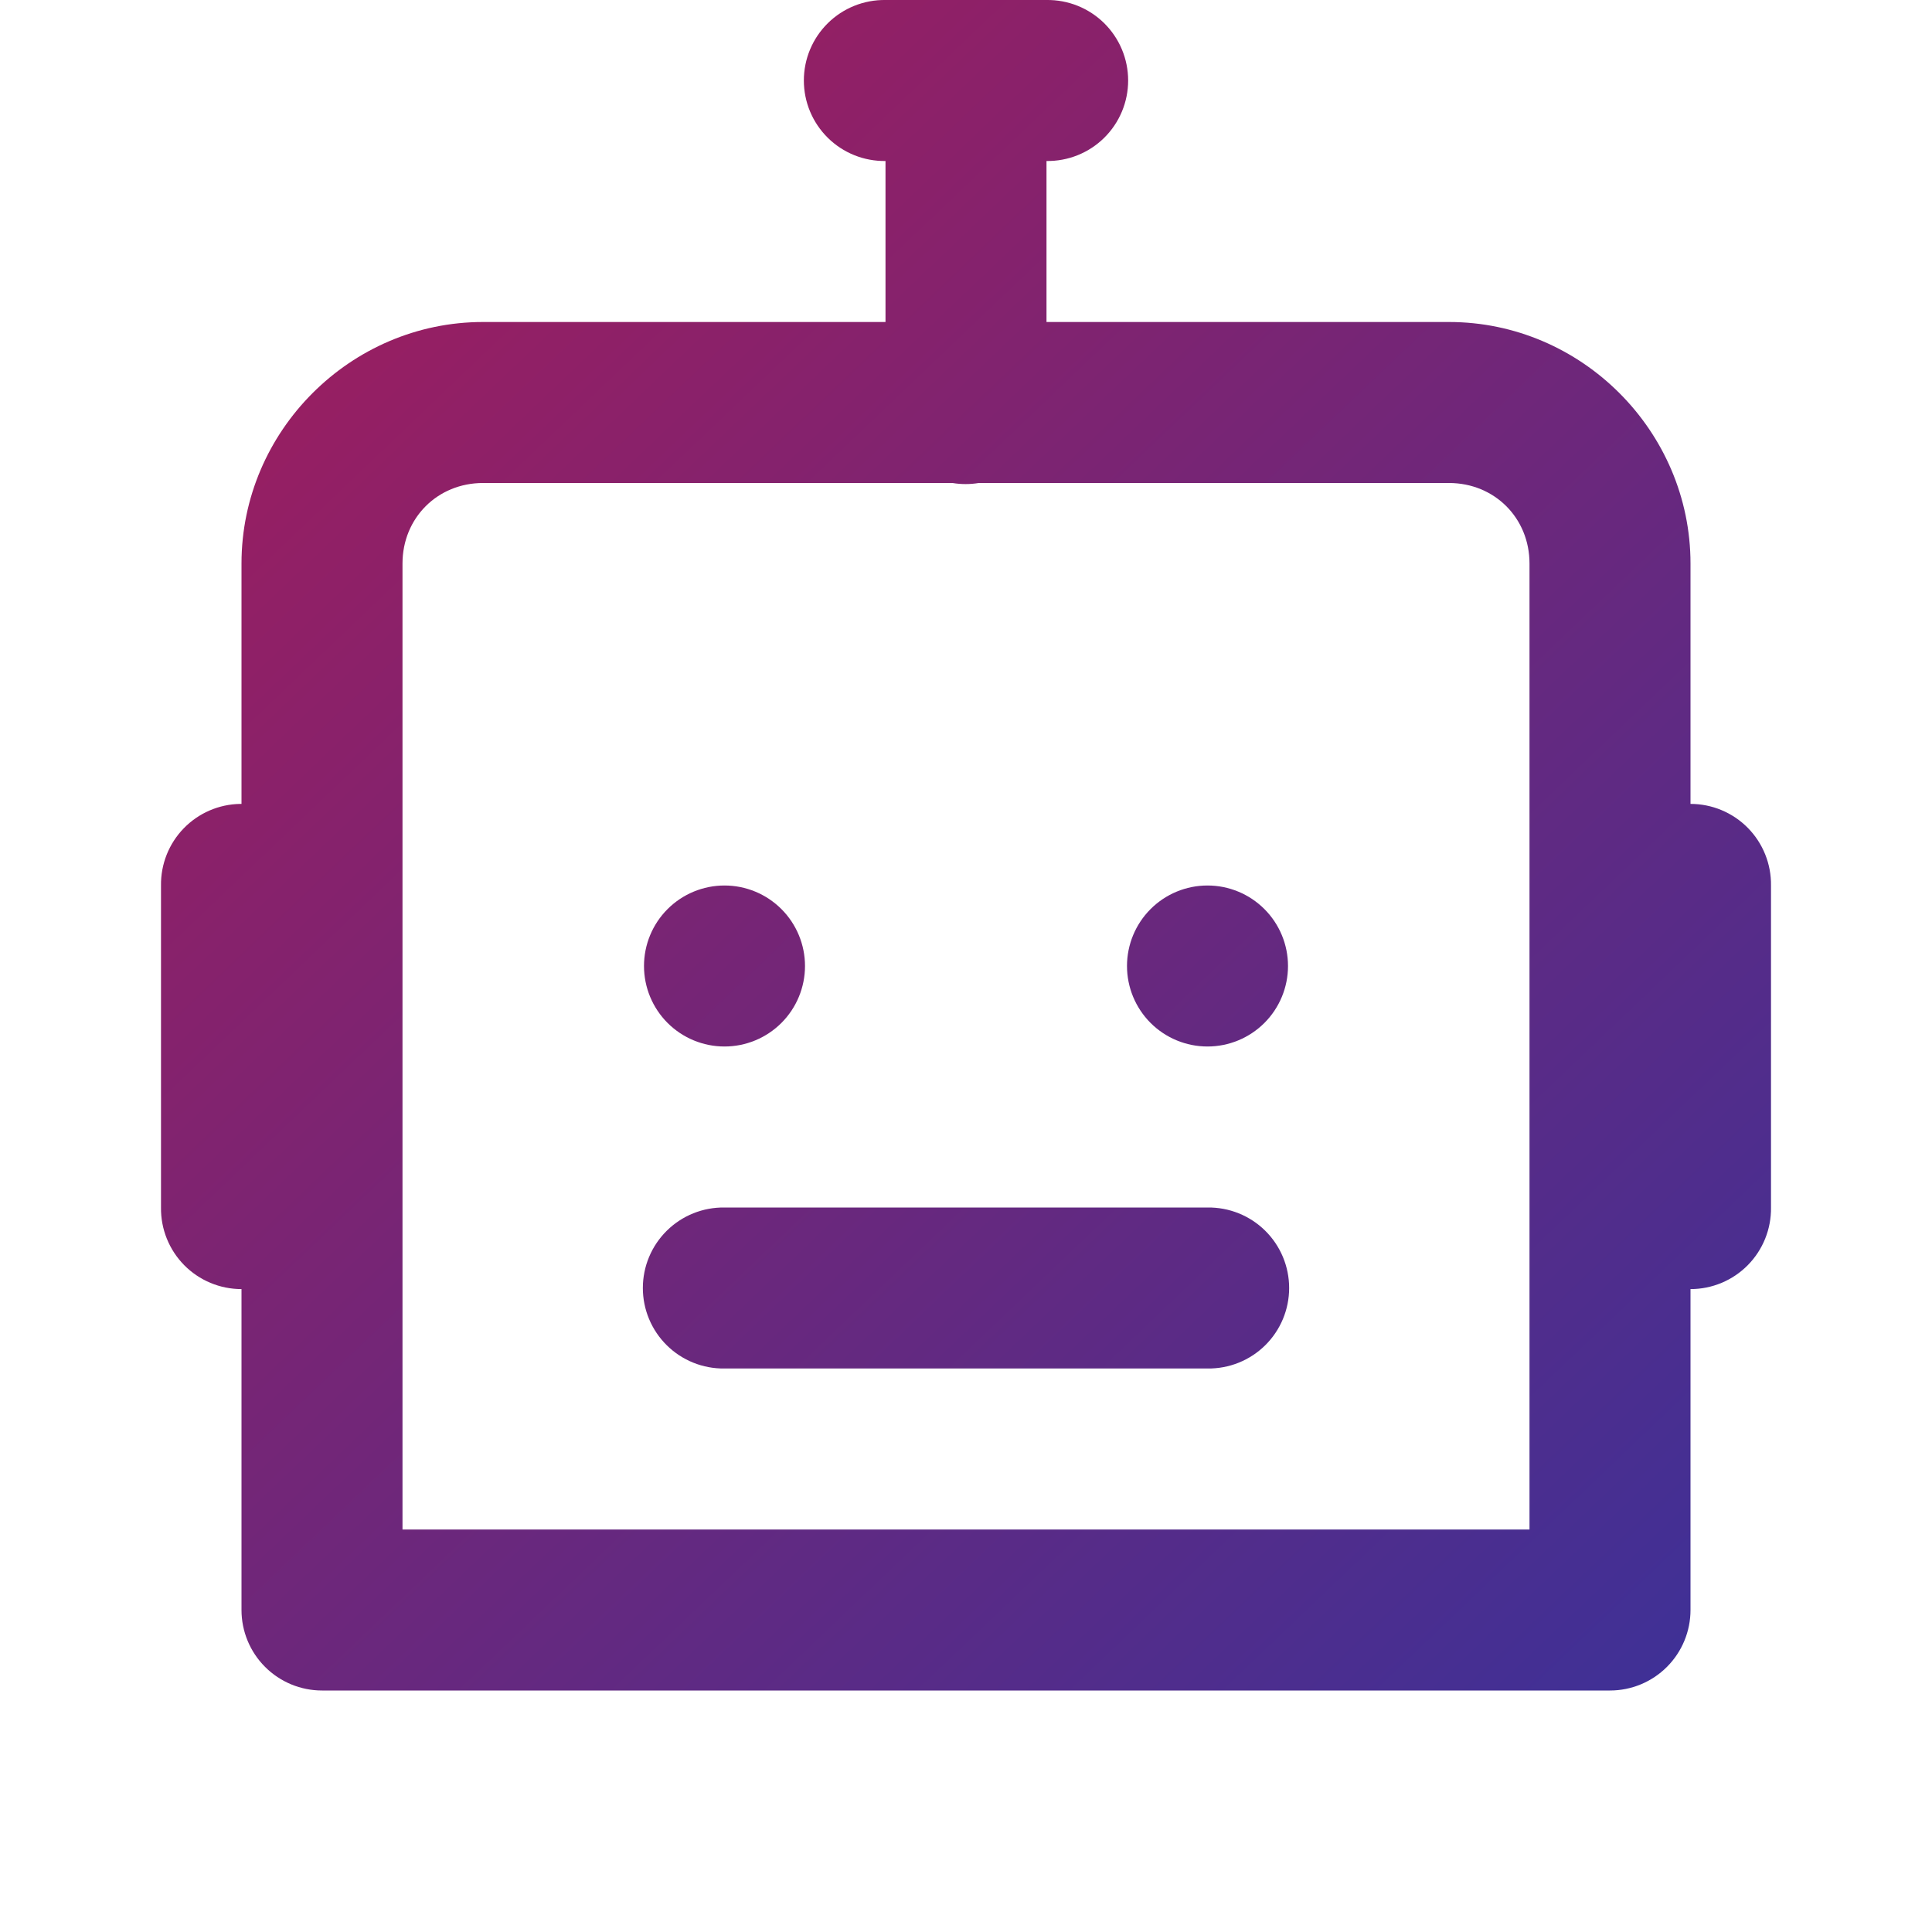 <svg width="120" height="120" viewBox="0 0 120 120" fill="none" xmlns="http://www.w3.org/2000/svg">
<g clip-path="url(#clip0_19_767)">
<path d="M59.922 -0.068C59.68 -0.063 59.438 -0.04 59.199 6.36056e-05H55C54.337 -0.009 53.68 0.113 53.065 0.36C52.45 0.607 51.89 0.974 51.419 1.439C50.947 1.904 50.572 2.459 50.316 3.07C50.06 3.681 49.929 4.337 49.929 5C49.929 5.663 50.06 6.319 50.316 6.93C50.572 7.541 50.947 8.096 51.419 8.561C51.89 9.026 52.45 9.393 53.065 9.64C53.68 9.887 54.337 10.009 55 10V20H30C21.775 20 15 26.775 15 35V49.932C14.974 49.931 14.948 49.931 14.922 49.932C13.598 49.952 12.335 50.498 11.413 51.448C10.49 52.398 9.982 53.676 10 55V75C9.991 75.662 10.114 76.32 10.361 76.934C10.608 77.549 10.975 78.108 11.44 78.58C11.905 79.051 12.46 79.426 13.071 79.681C13.682 79.937 14.338 80.068 15 80.068V100C15 101.326 15.527 102.598 16.465 103.535C17.402 104.473 18.674 105 20 105H100C101.326 105 102.598 104.473 103.535 103.535C104.473 102.598 105 101.326 105 100V80.068C105.662 80.068 106.318 79.937 106.929 79.681C107.54 79.426 108.095 79.051 108.56 78.58C109.025 78.108 109.392 77.549 109.639 76.934C109.886 76.32 110.009 75.662 110 75V55C110.009 54.338 109.886 53.68 109.639 53.066C109.392 52.451 109.025 51.892 108.56 51.42C108.095 50.949 107.54 50.574 106.929 50.319C106.318 50.063 105.662 49.932 105 49.932V35C105 26.775 98.225 20 90 20H65V10C65.662 10.009 66.32 9.887 66.935 9.64C67.55 9.393 68.11 9.026 68.582 8.561C69.053 8.096 69.428 7.541 69.684 6.93C69.939 6.319 70.071 5.663 70.071 5C70.071 4.337 69.939 3.681 69.684 3.07C69.428 2.459 69.053 1.904 68.582 1.439C68.11 0.974 67.55 0.607 66.935 0.36C66.32 0.113 65.662 -0.009 65 6.36056e-05H60.772C60.491 -0.047 60.206 -0.07 59.922 -0.068ZM30 30H59.16C59.7 30.089 60.251 30.089 60.791 30H90C92.825 30 95 32.175 95 35V95H25V35C25 32.175 27.175 30 30 30ZM45 55C43.674 55 42.402 55.527 41.464 56.465C40.527 57.402 40 58.674 40 60C40 61.326 40.527 62.598 41.464 63.536C42.402 64.473 43.674 65 45 65C46.326 65 47.598 64.473 48.535 63.536C49.473 62.598 50 61.326 50 60C50 58.674 49.473 57.402 48.535 56.465C47.598 55.527 46.326 55 45 55ZM75 55C73.674 55 72.402 55.527 71.464 56.465C70.527 57.402 70 58.674 70 60C70 61.326 70.527 62.598 71.464 63.536C72.402 64.473 73.674 65 75 65C76.326 65 77.598 64.473 78.535 63.536C79.473 62.598 80 61.326 80 60C80 58.674 79.473 57.402 78.535 56.465C77.598 55.527 76.326 55 75 55ZM45 75C44.337 74.991 43.68 75.113 43.065 75.36C42.45 75.607 41.89 75.974 41.419 76.439C40.947 76.904 40.572 77.459 40.316 78.07C40.06 78.681 39.929 79.337 39.929 80C39.929 80.663 40.06 81.319 40.316 81.93C40.572 82.541 40.947 83.096 41.419 83.561C41.89 84.026 42.45 84.393 43.065 84.64C43.68 84.887 44.337 85.009 45 85H75C75.662 85.009 76.32 84.887 76.935 84.64C77.55 84.393 78.11 84.026 78.582 83.561C79.053 83.096 79.428 82.541 79.684 81.93C79.939 81.319 80.071 80.663 80.071 80C80.071 79.337 79.939 78.681 79.684 78.07C79.428 77.459 79.053 76.904 78.582 76.439C78.11 75.974 77.55 75.607 76.935 75.36C76.32 75.113 75.662 74.991 75 75H45Z" fill="url(#paint0_linear_19_767)"/>
</g>
<defs>
<linearGradient id="paint0_linear_19_767" x1="9.989" y1="0.355" x2="109.489" y2="104.678" gradientUnits="userSpaceOnUse">
<stop stop-color="#A81B58"/>
<stop offset="1" stop-color="#3C3198"/>
</linearGradient>
<clipPath id="clip0_19_767">
<rect width="120" height="120" fill="white"/>
</clipPath>
</defs>
</svg>
